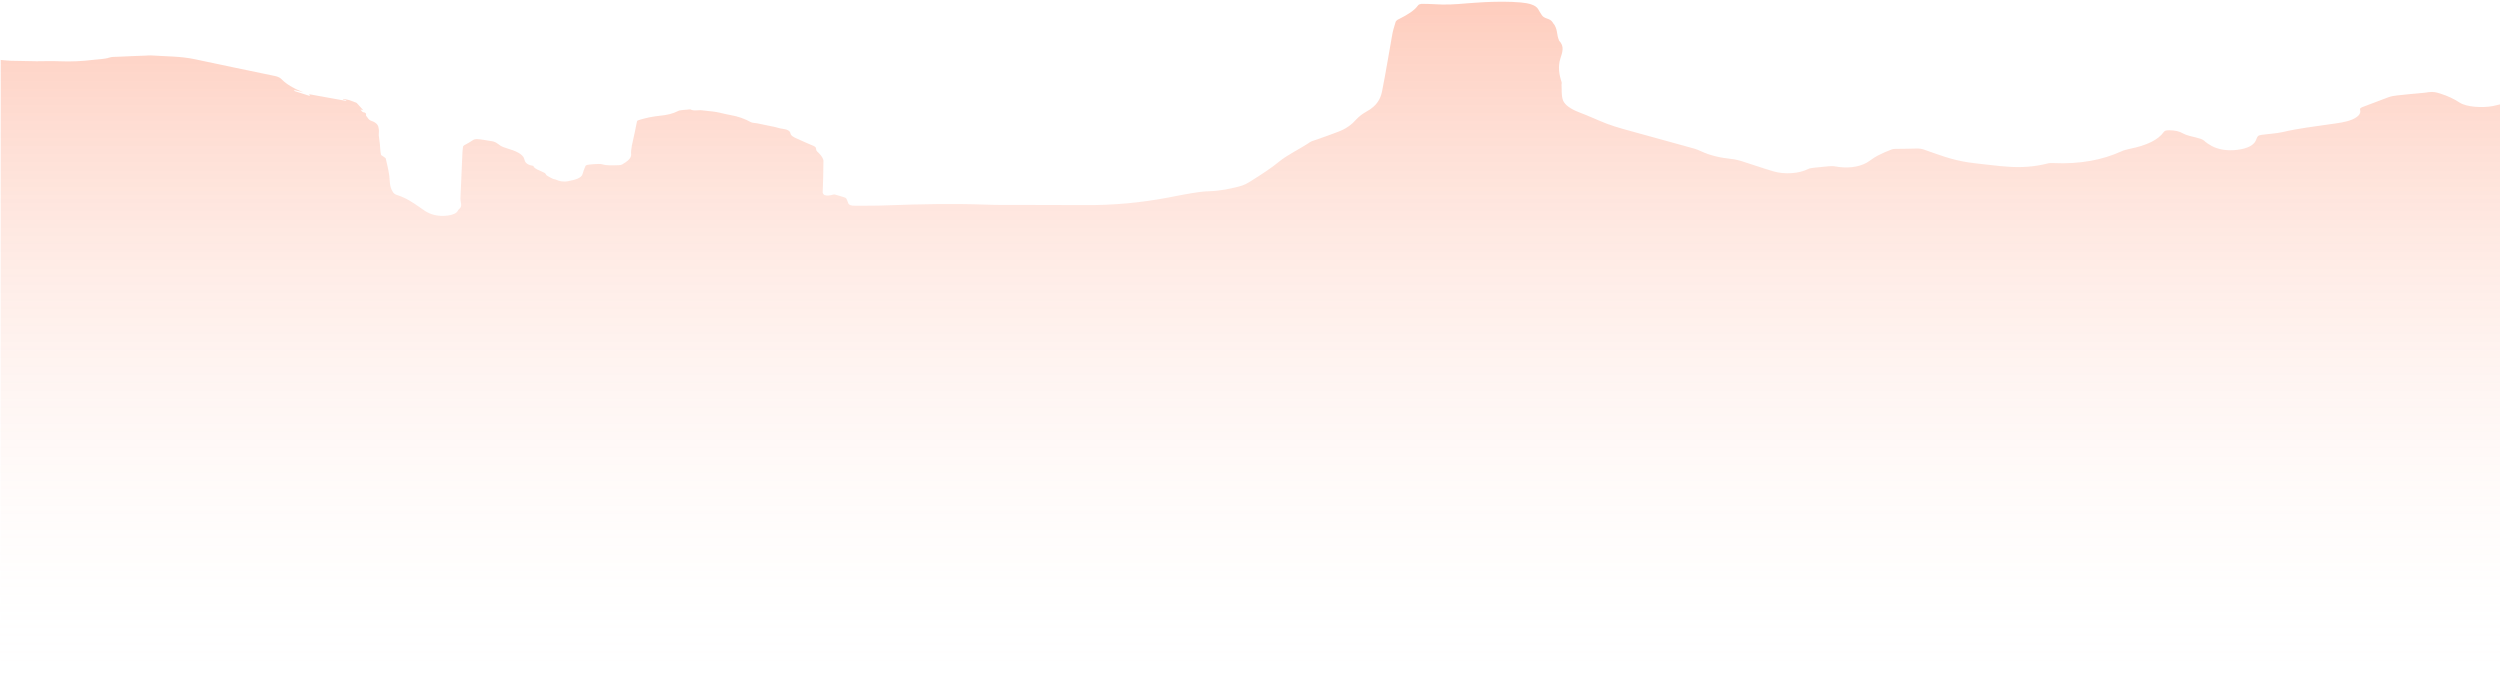 <svg width="979" height="271" viewBox="0 0 979 271" fill="none" xmlns="http://www.w3.org/2000/svg">
<path d="M0.287 23.479C1.578 23.605 2.869 23.732 4.16 23.795C7.602 23.858 10.902 23.922 14.344 23.985C17.213 23.985 20.226 23.858 23.094 23.985C27.684 24.175 32.275 23.985 36.721 23.415C38.73 23.162 41.025 23.162 42.889 22.529C43.75 22.213 45.185 22.276 46.476 22.213C50.062 22.023 53.791 21.896 57.377 21.77C57.951 21.77 58.525 21.643 59.099 21.706C64.98 22.086 71.004 22.023 76.455 23.225C86.783 25.441 97.254 27.593 107.582 29.745C108.873 29.998 109.734 30.441 110.308 31.074C112.173 32.972 115.041 34.681 118.771 36.137C117.623 35.884 116.619 35.568 115.472 35.314C115.328 35.378 115.185 35.504 115.041 35.567C117.05 36.2 119.058 36.833 121.353 37.593C121.21 37.213 121.21 37.087 121.066 36.897C125.8 37.783 130.677 38.605 135.41 39.492C135.554 39.428 135.554 39.365 135.697 39.302C135.267 39.175 134.693 39.048 134.263 38.922C134.263 38.859 134.406 38.795 134.406 38.732C135.124 38.859 135.984 38.985 136.701 39.175C137.275 39.365 137.849 39.555 138.423 39.808C138.996 39.998 139.714 40.251 139.857 40.504C140.718 41.39 141.435 42.276 142.296 43.226C141.865 43.099 141.722 43.036 141.148 42.846C141.578 43.289 141.722 43.795 142.152 43.922C144.017 44.239 143.013 44.935 143.443 45.441C144.017 46.074 144.304 46.96 145.308 47.276C147.747 48.099 148.177 49.239 148.32 50.441C148.464 51.264 148.32 52.15 148.32 52.973C148.464 54.112 148.607 55.251 148.751 56.391C148.894 57.783 148.894 59.112 149.181 60.505C149.181 60.758 149.755 61.074 150.185 61.328C150.472 61.581 150.902 61.77 151.046 62.024C151.476 64.049 152.05 66.074 152.337 68.1C152.767 70.442 152.337 72.783 153.771 75.062C154.058 75.505 154.488 76.075 155.349 76.328C159.365 77.594 161.661 79.366 164.242 81.075C165.82 82.151 167.111 83.353 169.837 84.113C172.993 84.999 178.443 84.556 179.304 82.467C179.447 82.151 179.878 81.834 180.165 81.518C180.452 81.138 180.595 80.758 180.595 80.379C180.595 79.492 180.308 78.67 180.308 77.784C180.595 72.277 180.738 66.771 181.025 61.264C181.025 59.998 181.169 58.733 181.312 57.467C181.312 57.277 181.599 57.024 181.886 56.834C182.89 56.264 184.038 55.694 184.898 55.062C185.472 54.682 185.902 54.429 187.05 54.492C188.484 54.555 190.636 54.998 191.927 55.188C194.222 55.441 194.796 56.264 195.943 57.024C196.517 57.403 197.521 57.783 198.382 58.036C201.825 59.049 204.693 60.252 205.267 62.15C205.554 63.289 205.841 64.429 208.71 64.935C208.71 64.935 208.853 64.935 208.853 64.998C209.284 66.264 211.722 66.834 213.3 67.72C213.73 67.973 213.73 68.48 214.161 68.733C214.878 69.239 215.739 69.619 216.599 70.062C216.886 70.188 217.316 70.188 217.603 70.315C219.038 70.948 220.472 71.328 222.48 70.948C225.206 70.442 227.644 69.745 228.075 68.29C228.362 67.214 228.792 66.201 229.222 65.125C229.222 64.935 229.509 64.808 229.653 64.682C230.226 64.365 234.96 64.049 235.677 64.302C237.829 64.935 240.124 64.745 242.419 64.682C242.849 64.682 243.423 64.555 243.71 64.365C245.718 63.163 247.296 61.96 247.153 60.378C247.009 59.239 247.296 58.163 247.44 57.024C247.87 55.062 248.3 53.036 248.731 51.074C249.017 49.871 249.161 48.669 249.448 47.53C249.448 47.34 249.735 47.15 250.165 47.023C252.747 46.201 255.472 45.631 258.485 45.315C261.21 45.061 263.649 44.492 265.513 43.479C265.8 43.289 266.518 43.163 267.235 43.099C267.952 43.036 268.669 42.973 269.386 42.909C269.673 42.909 270.247 42.783 270.39 42.846C271.681 43.606 273.546 42.973 275.124 43.226C276.845 43.479 278.71 43.542 280.431 43.859C282.296 44.175 283.874 44.682 285.739 44.998C289.182 45.568 291.764 46.58 294.059 47.846C294.489 48.099 295.636 48.163 296.497 48.289C298.792 48.796 301.231 49.239 303.526 49.745C304.53 49.998 305.391 50.315 306.538 50.441C308.69 50.758 309.407 51.391 309.55 52.277C309.694 53.163 310.985 53.859 312.419 54.429C314.428 55.315 316.292 56.201 318.444 57.087C319.448 57.467 319.591 57.91 319.591 58.416C319.591 59.112 320.309 59.619 320.882 60.188C321.743 61.138 322.46 62.15 322.46 63.1C322.46 67.15 322.317 71.138 322.173 75.189C322.173 75.568 322.317 76.138 322.891 76.391C323.895 76.771 325.186 76.518 326.333 76.201C326.477 76.138 326.764 76.138 326.764 76.138C328.198 76.518 329.489 76.897 330.637 77.277C330.923 77.34 331.21 77.53 331.354 77.657C331.641 78.163 331.928 78.733 332.071 79.302C332.358 80.252 333.075 80.632 335.37 80.568C339.674 80.568 343.977 80.568 348.28 80.379C360.76 79.935 373.239 79.682 385.719 80.125C390.596 80.315 395.616 80.252 400.493 80.252C408.383 80.315 416.416 80.252 424.305 80.315C435.924 80.442 446.969 79.366 457.584 77.34C460.596 76.771 463.608 76.138 466.764 75.632C469.059 75.252 471.354 74.935 473.793 74.872C477.953 74.745 481.539 73.923 484.982 73.1C487.133 72.594 488.854 71.581 490.289 70.631C494.018 68.29 497.748 65.885 500.76 63.416C504.059 60.631 509.08 58.353 512.953 55.694C513.67 55.188 515.105 54.872 516.109 54.492C518.547 53.606 521.129 52.72 523.568 51.77C527.297 50.441 529.449 48.669 531.17 46.707C532.174 45.631 533.465 44.618 535.043 43.732C539.346 41.39 540.638 38.605 541.211 35.757C542.646 28.605 543.793 21.39 545.084 14.238C545.371 12.339 545.945 10.44 546.519 8.605C546.662 8.162 547.236 7.719 547.953 7.402C551.109 5.82 553.834 4.174 555.269 2.149C555.556 1.706 556.273 1.453 557.42 1.516C558.855 1.579 560.289 1.516 561.58 1.643C565.883 1.959 570.043 1.706 574.203 1.326C576.785 1.136 579.224 0.947 581.806 0.82C586.396 0.63 590.843 0.567 595.433 0.947C598.875 1.263 601.314 1.959 602.318 3.542C602.892 4.428 603.322 5.377 604.039 6.263C604.47 6.706 605.187 7.086 606.191 7.402C607.482 7.845 607.769 8.415 608.199 9.048C610.064 11.2 609.49 13.542 610.494 15.757C610.494 15.82 610.494 15.883 610.494 15.883C612.789 18.162 611.785 20.504 611.068 22.846C610.064 25.947 610.494 29.048 611.498 32.086C611.642 32.466 611.498 32.846 611.498 33.226C611.642 35.251 611.355 37.276 612.072 39.302C612.789 41.137 615.228 42.783 618.384 43.985C622.113 45.378 625.412 46.96 629.142 48.416C633.158 49.935 637.892 51.137 642.482 52.403C649.511 54.365 656.54 56.264 663.568 58.226C664.429 58.479 665.29 58.859 666.007 59.175C669.306 60.758 673.323 61.77 678.2 62.277C679.491 62.403 680.638 62.72 681.786 63.036C686.089 64.365 690.105 65.821 694.409 67.087C698.855 68.416 704.593 67.973 708.036 66.201C708.466 65.948 709.327 65.821 710.187 65.695C712.052 65.505 714.06 65.315 715.925 65.125C716.642 65.062 717.646 64.998 718.364 65.125C723.097 66.011 727.544 65.568 730.843 63.796C732.421 62.91 733.569 61.834 735.29 60.948C737.011 60.062 738.876 59.239 740.884 58.479C741.458 58.289 742.462 58.289 743.323 58.289C745.761 58.226 748.056 58.289 750.352 58.163C751.643 58.099 752.503 58.289 753.507 58.606C758.958 60.505 764.122 62.593 770.864 63.606C772.155 63.796 773.589 63.922 774.88 64.112C778.61 64.492 782.196 64.998 785.925 65.252C791.52 65.695 796.684 65.315 801.704 64.049C802.278 63.859 803.282 63.796 803.999 63.859C814.614 64.365 823.364 62.593 830.68 59.302C831.54 58.859 832.831 58.543 833.979 58.289C840.721 56.96 845.167 54.745 847.319 51.707C847.749 51.137 848.18 51.011 849.614 51.011C851.909 51.074 853.344 51.391 854.778 52.213C856.069 52.973 858.221 53.416 860.229 53.922C861.52 54.239 862.381 54.492 863.098 55.062C863.815 55.758 864.819 56.454 865.967 57.087C868.549 58.543 872.135 59.175 876.151 58.669C880.168 58.163 882.463 56.897 883.323 55.125C883.61 54.555 883.754 53.922 884.184 53.353C884.327 53.099 885.188 52.846 885.762 52.783C888.487 52.403 891.5 52.277 893.938 51.707C899.819 50.315 906.131 49.555 912.299 48.669C915.455 48.226 918.754 47.846 921.192 46.77C923.631 45.694 924.635 44.428 924.205 42.973C924.061 42.53 924.348 42.276 925.065 41.96C928.508 40.694 931.807 39.365 935.25 38.099C936.254 37.719 937.688 37.466 938.979 37.34C942.279 36.96 945.434 36.707 948.733 36.39C949.594 36.327 950.311 36.2 951.172 36.074C952.893 35.884 954.041 36.137 955.619 36.643C958.774 37.656 961.07 38.795 963.221 40.188C965.803 41.897 971.971 42.34 976.275 41.517C977.135 41.327 977.996 41.137 979 40.884C979 65.252 979 245.761 979 270.002C652.667 270.002 326.333 270.002 0 270.002C0.287 240.002 0.287 53.606 0.287 23.479Z" fill="url(#paint0_linear_2_750)"/>
<defs>
<linearGradient id="paint0_linear_2_750" x1="489.5" y1="0.669" x2="489.5" y2="270.002" gradientUnits="userSpaceOnUse">
<stop stop-color="#FC6738" stop-opacity="0.33"/>
<stop offset="1" stop-color="white" stop-opacity="0"/>
</linearGradient>
</defs>
</svg>

